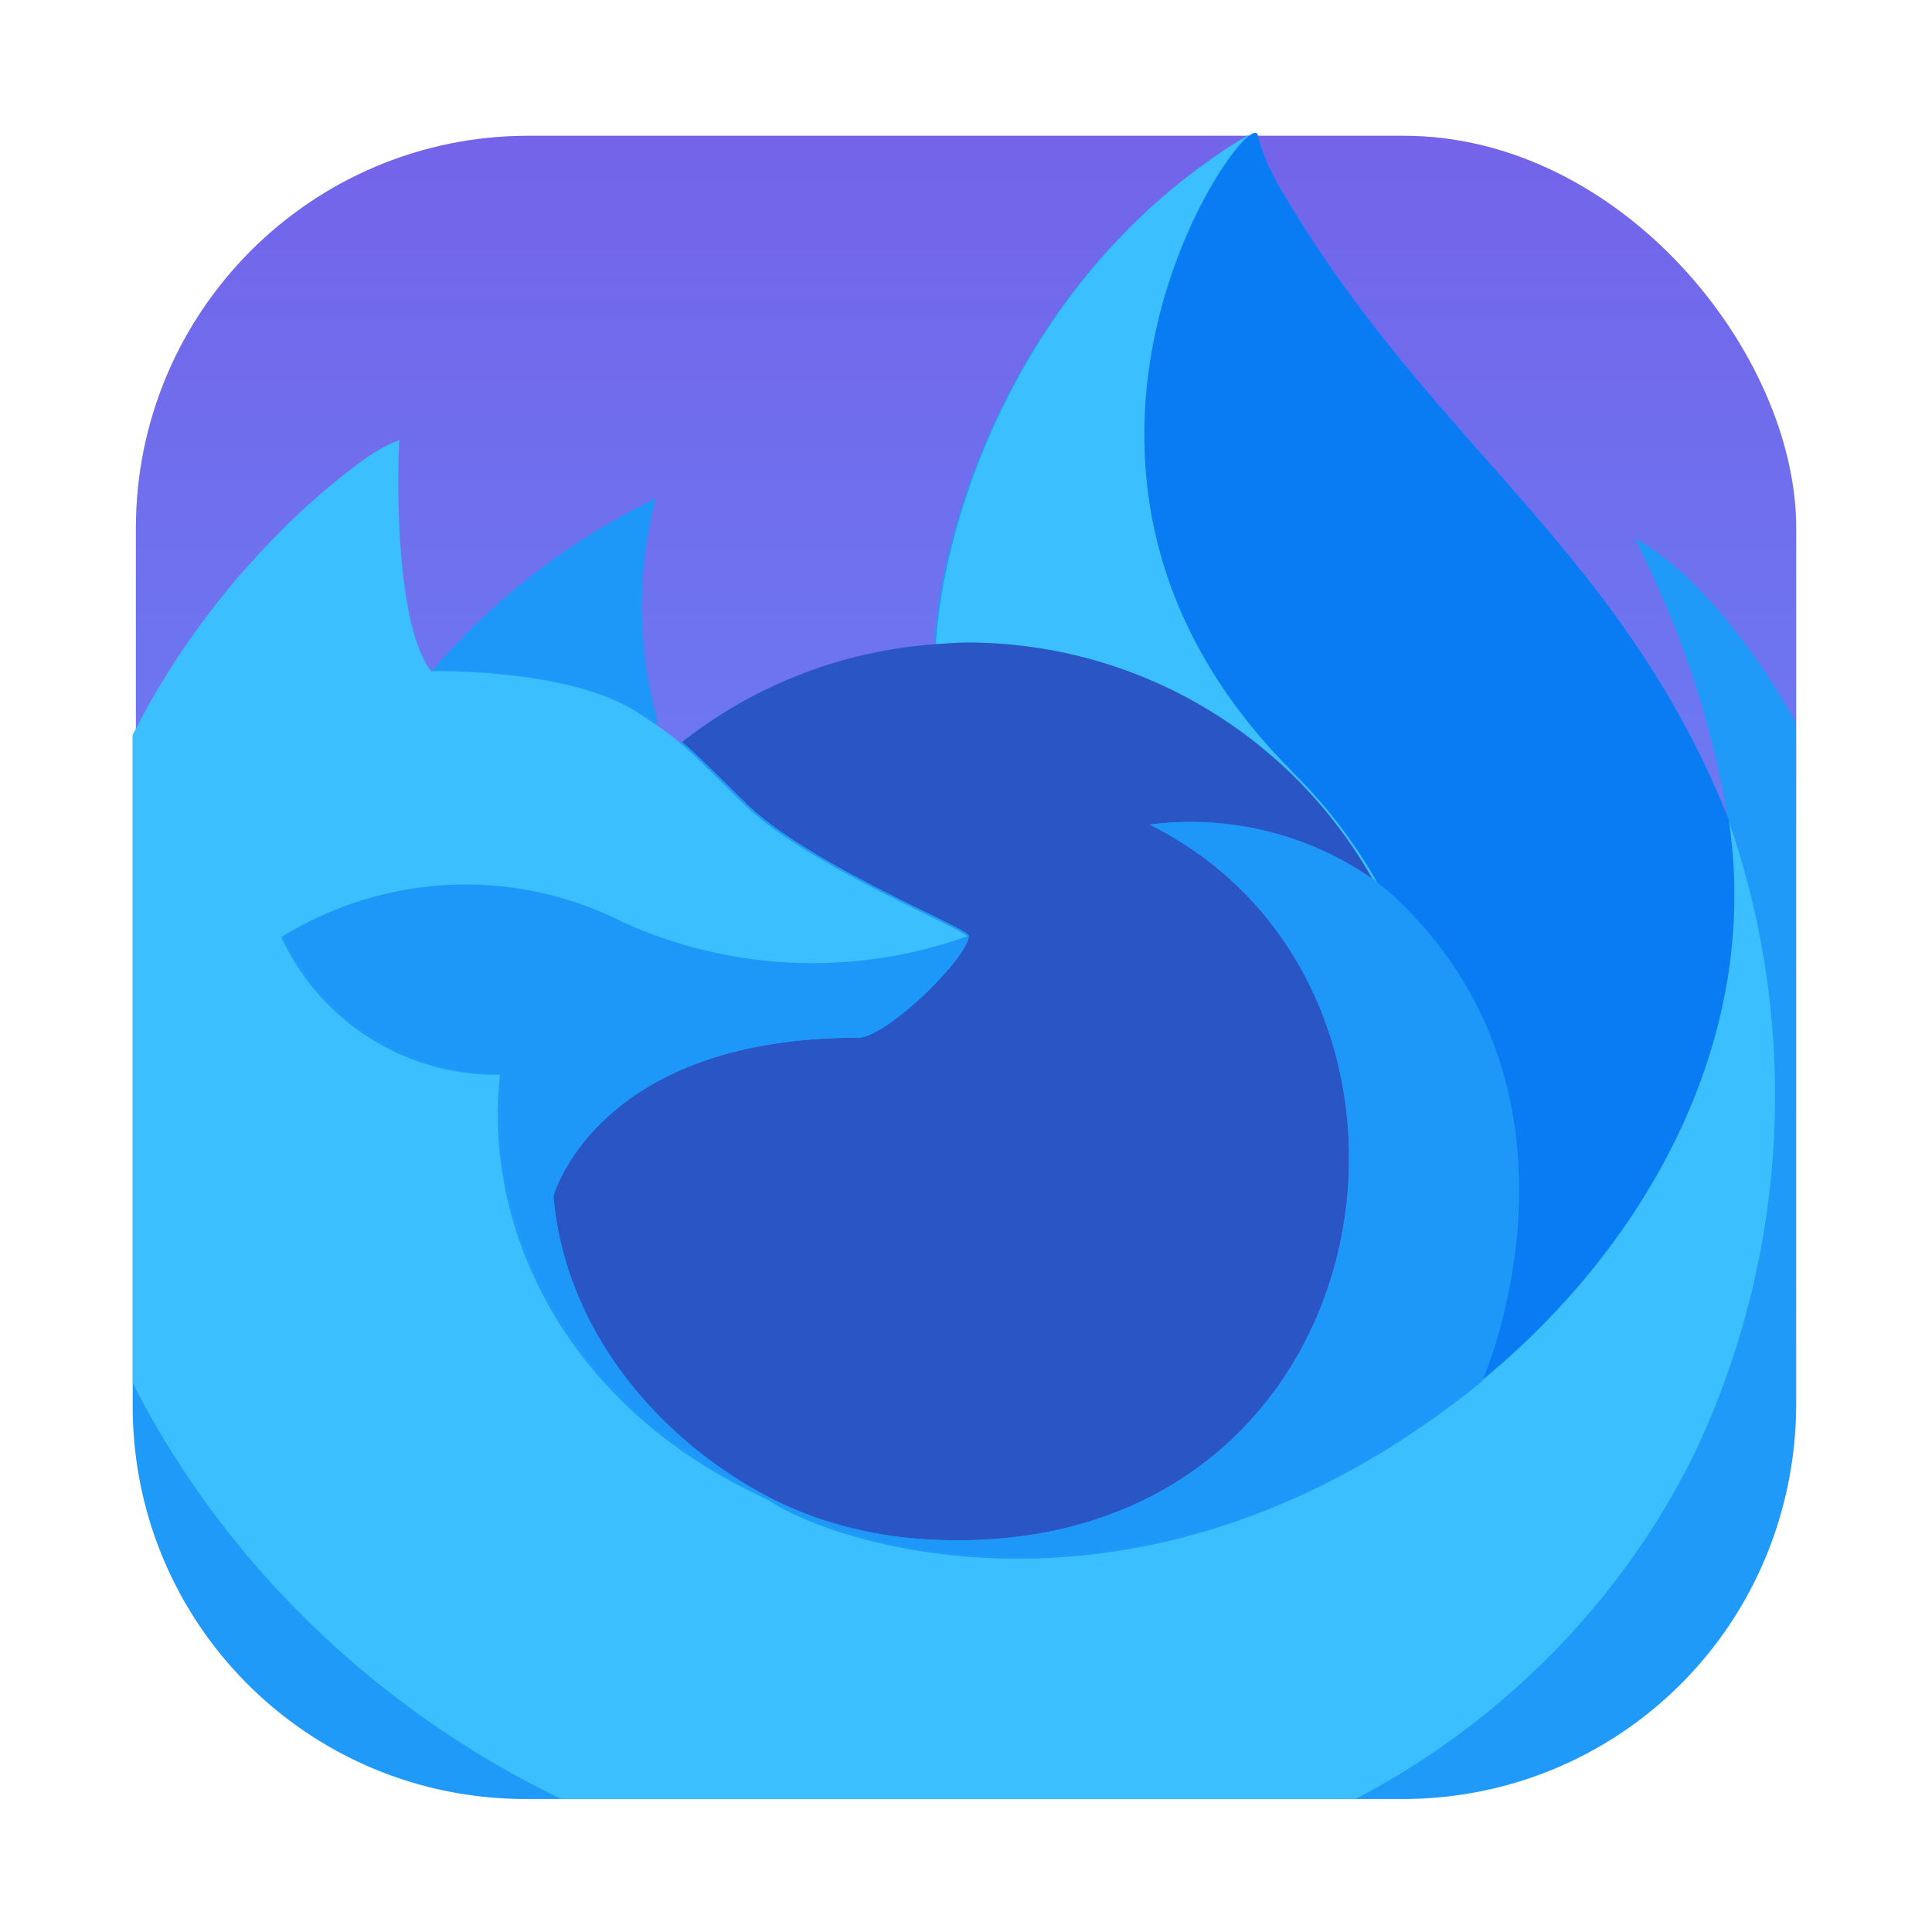 <?xml version="1.0" encoding="UTF-8" standalone="no"?>
<svg
   xmlns:dc="http://purl.org/dc/elements/1.1/"
   xmlns:cc="http://creativecommons.org/ns#"
   xmlns:rdf="http://www.w3.org/1999/02/22-rdf-syntax-ns#"
   xmlns:svg="http://www.w3.org/2000/svg"
   xmlns="http://www.w3.org/2000/svg"
   xmlns:xlink="http://www.w3.org/1999/xlink"
   xmlns:sodipodi="http://sodipodi.sourceforge.net/DTD/sodipodi-0.dtd"
   xmlns:inkscape="http://www.inkscape.org/namespaces/inkscape"
   inkscape:version="1.0 (4035a4fb49, 2020-05-01)"
   sodipodi:docname="firefox-trunk.svg"
   id="svg26"
   viewBox="0 0 16.933 16.933"
   version="1.1"
   height="64"
   width="64">
  <defs
     id="defs30">
    <linearGradient
       gradientUnits="userSpaceOnUse"
       gradientTransform="matrix(0.034,0,0,0.034,-22.818,1.135)"
       y2="414.21"
       y1="74.772"
       x2="102.64"
       x1="442.08"
       id="l">
      <stop
         id="stop4"
         offset=".167"
         stop-opacity=".8"
         stop-color="#54ffbd" />
      <stop
         id="stop6"
         offset=".236"
         stop-opacity=".639"
         stop-color="#43f8ca" />
      <stop
         id="stop8"
         offset=".361"
         stop-opacity=".368"
         stop-color="#27ede1" />
      <stop
         id="stop10"
         offset=".466"
         stop-opacity=".169"
         stop-color="#12e4f1" />
      <stop
         id="stop12"
         offset=".545"
         stop-opacity=".046"
         stop-color="#05dffb" />
      <stop
         id="stop14"
         offset=".589"
         stop-opacity="0"
         stop-color="#0df" />
    </linearGradient>
    <radialGradient
       gradientUnits="userSpaceOnUse"
       gradientTransform="matrix(0.208,0,0,0.208,1914.31,2047.935)"
       r="80.686"
       cy="-9803.9"
       cx="-9238.9"
       id="k">
      <stop
         id="stop17"
         offset=".094"
         stop-color="#54ffbd" />
      <stop
         id="stop19"
         offset=".242"
         stop-color="#41f7cc" />
      <stop
         id="stop21"
         offset=".543"
         stop-color="#0fe3f3" />
      <stop
         id="stop23"
         offset=".626"
         stop-color="#0df" />
    </radialGradient>
    <radialGradient
       gradientUnits="userSpaceOnUse"
       gradientTransform="matrix(0.208,0,0,0.208,1914.31,2047.935)"
       r="73.72"
       cy="-9808.2"
       cx="-9258.4"
       id="j">
      <stop
         id="stop26"
         offset=".137"
         stop-color="#3fe1b0" />
      <stop
         id="stop28"
         offset=".435"
         stop-color="#0df" />
      <stop
         id="stop30"
         offset=".484"
         stop-color="#1ec1ff" />
      <stop
         id="stop32"
         offset=".622"
         stop-color="#7077ff" />
      <stop
         id="stop34"
         offset=".685"
         stop-color="#9059ff" />
    </radialGradient>
    <radialGradient
       gradientUnits="userSpaceOnUse"
       gradientTransform="matrix(0.022,0.207,-0.136,0.014,-1146.595,2058.097)"
       r="86.499"
       cy="-9822.9"
       cx="-9247.2"
       id="i">
      <stop
         id="stop37"
         offset="0"
         stop-color="#54ffbd" />
      <stop
         id="stop39"
         offset=".095"
         stop-color="#4cf3b8" />
      <stop
         id="stop41"
         offset=".197"
         stop-color="#3fe1b0" />
      <stop
         id="stop43"
         offset=".257"
         stop-color="#33d8bd" />
      <stop
         id="stop45"
         offset=".369"
         stop-color="#12c0e1" />
      <stop
         id="stop47"
         offset=".423"
         stop-color="#00b3f4" />
      <stop
         id="stop49"
         offset=".737"
         stop-color="#0060df" />
    </radialGradient>
    <radialGradient
       gradientUnits="userSpaceOnUse"
       gradientTransform="matrix(0.208,0,0,0.208,1914.31,2047.935)"
       r="118.08"
       cy="-9836"
       cx="-9236"
       id="h">
      <stop
         id="stop52"
         offset=".126"
         stop-color="#3fe1b0" />
      <stop
         id="stop54"
         offset=".429"
         stop-color="#0df" />
      <stop
         id="stop56"
         offset=".479"
         stop-color="#1ec1ff" />
      <stop
         id="stop58"
         offset=".624"
         stop-color="#7077ff" />
      <stop
         id="stop60"
         offset=".69"
         stop-color="#9059ff" />
      <stop
         id="stop62"
         offset=".904"
         stop-color="#b833e1" />
    </radialGradient>
    <radialGradient
       gradientUnits="userSpaceOnUse"
       gradientTransform="matrix(0.208,0,0,0.208,1914.31,2047.935)"
       r="27.676"
       cy="-9818.4"
       cx="-9257.7"
       id="g">
      <stop
         id="stop65"
         offset="0"
         stop-color="#0df" />
      <stop
         id="stop67"
         offset=".235"
         stop-color="#00d6fd" />
      <stop
         id="stop69"
         offset=".572"
         stop-color="#00c3f8" />
      <stop
         id="stop71"
         offset=".792"
         stop-color="#00b3f4" />
    </radialGradient>
    <radialGradient
       gradientUnits="userSpaceOnUse"
       gradientTransform="matrix(0.203,-0.049,0.057,0.237,2422.243,1876.973)"
       r="20.397"
       cy="-9791.5"
       cx="-9255.6"
       id="f">
      <stop
         id="stop74"
         offset=".206"
         stop-opacity="0"
         stop-color="#45278d" />
      <stop
         id="stop76"
         offset=".251"
         stop-opacity=".055"
         stop-color="#44268a" />
      <stop
         id="stop78"
         offset=".725"
         stop-opacity=".591"
         stop-color="#371f6f" />
      <stop
         id="stop80"
         offset=".956"
         stop-opacity=".8"
         stop-color="#321c64" />
    </radialGradient>
    <radialGradient
       gradientUnits="userSpaceOnUse"
       gradientTransform="matrix(0.208,0,0,0.208,1914.31,2047.935)"
       r="38.471"
       cy="-9761"
       cx="-9265.6"
       id="e">
      <stop
         id="stop83"
         offset=".287"
         stop-color="#0060df" />
      <stop
         id="stop85"
         offset=".417"
         stop-color="#2357e1" />
      <stop
         id="stop87"
         offset=".604"
         stop-color="#4f4ce3" />
      <stop
         id="stop89"
         offset=".748"
         stop-color="#6b45e4" />
      <stop
         id="stop91"
         offset=".833"
         stop-color="#7542e5" />
    </radialGradient>
    <radialGradient
       gradientUnits="userSpaceOnUse"
       gradientTransform="matrix(0.208,0,0,0.208,1914.31,2047.935)"
       r="58.534"
       cy="-9833.5"
       cx="-9247"
       id="d">
      <stop
         id="stop94"
         offset=".132"
         stop-color="#3fe1b0" />
      <stop
         id="stop96"
         offset=".289"
         stop-color="#28d0c8" />
      <stop
         id="stop98"
         offset=".526"
         stop-color="#00b3f4" />
    </radialGradient>
    <radialGradient
       gradientUnits="userSpaceOnUse"
       gradientTransform="matrix(0.208,0,0,0.208,1914.31,2047.935)"
       r="80.797"
       cy="-9782.1"
       cx="-9256.7"
       id="c">
      <stop
         id="stop101"
         offset=".3"
         stop-color="#45278d" />
      <stop
         id="stop103"
         offset=".341"
         stop-opacity=".787"
         stop-color="#562896" />
      <stop
         id="stop105"
         offset=".43"
         stop-opacity=".364"
         stop-color="#782aa9" />
      <stop
         id="stop107"
         offset=".495"
         stop-opacity=".1"
         stop-color="#8d2bb5" />
      <stop
         id="stop109"
         offset=".53"
         stop-opacity="0"
         stop-color="#952bb9" />
    </radialGradient>
    <radialGradient
       gradientUnits="userSpaceOnUse"
       gradientTransform="matrix(0.208,0,0,0.208,1914.31,2047.935)"
       r="80.797"
       cy="-9815.1"
       cx="-9227.2"
       id="b">
      <stop
         id="stop112"
         offset=".108"
         stop-color="#3fe1b0" />
      <stop
         id="stop114"
         offset=".122"
         stop-color="#3bdcb3" />
      <stop
         id="stop116"
         offset=".254"
         stop-color="#1bb3d3" />
      <stop
         id="stop118"
         offset=".358"
         stop-color="#0799e6" />
      <stop
         id="stop120"
         offset=".42"
         stop-color="#0090ed" />
      <stop
         id="stop122"
         offset=".487"
         stop-color="#2482f1" />
      <stop
         id="stop124"
         offset=".64"
         stop-color="#7165fb" />
      <stop
         id="stop126"
         offset=".71"
         stop-color="#9059ff" />
      <stop
         id="stop128"
         offset=".795"
         stop-color="#7d49ed" />
      <stop
         id="stop130"
         offset=".86"
         stop-color="#7542e5" />
    </radialGradient>
    <linearGradient
       gradientUnits="userSpaceOnUse"
       gradientTransform="matrix(0.034,0,0,0.034,-22.818,1.135)"
       y2="389.28"
       y1="127.35"
       x2="55.983"
       x1="471.8"
       id="a">
      <stop
         id="stop133"
         offset="0"
         stop-color="#3fe1b0" />
      <stop
         id="stop135"
         offset=".406"
         stop-color="#00b3f4" />
      <stop
         id="stop137"
         offset=".421"
         stop-color="#03b0f4" />
      <stop
         id="stop139"
         offset=".818"
         stop-color="#5561e9" />
      <stop
         id="stop141"
         offset="1"
         stop-color="#7542e5" />
    </linearGradient>
    <linearGradient
       id="t"
       x1="432.94"
       x2="413.16"
       y1="79.211"
       y2="557.18"
       gradientTransform="matrix(.223 0 0 .313 -32.79 -57.867)"
       gradientUnits="userSpaceOnUse">
      <stop
         stop-color="#BFF3FF"
         stop-opacity=".8"
         offset="0"
         id="stop4-6" />
      <stop
         stop-color="#0DF"
         stop-opacity="0"
         offset="1"
         id="stop6-7" />
    </linearGradient>
    <linearGradient
       id="s"
       x1="168.62"
       x2="168.62"
       y1="28.256"
       y2="355.7"
       gradientTransform="matrix(.21 0 0 .333 -32.79 -57.867)"
       gradientUnits="userSpaceOnUse">
      <stop
         stop-color="#BFF3FF"
         offset="0"
         id="stop9" />
      <stop
         stop-color="#0DF"
         stop-opacity="0"
         offset="1"
         id="stop11" />
    </linearGradient>
    <linearGradient
       id="r"
       x1="124.61"
       x2="114.52"
       y1="182.33"
       y2="460.85"
       gradientTransform="matrix(.212 0 0 .331 -32.79 -57.867)"
       gradientUnits="userSpaceOnUse">
      <stop
         stop-color="#0DF"
         stop-opacity=".4"
         offset="0"
         id="stop14-5" />
      <stop
         stop-color="#0DF"
         stop-opacity="0"
         offset="1"
         id="stop16" />
    </linearGradient>
    <linearGradient
       id="q"
       x1="189.17"
       x2="135.66"
       y1="80.425"
       y2="167.3"
       gradientTransform="matrix(.259 0 0 .27 -32.79 -57.867)"
       gradientUnits="userSpaceOnUse">
      <stop
         stop-color="#BFF3FF"
         stop-opacity=".8"
         offset="0"
         id="stop19-3" />
      <stop
         stop-color="#80EBFF"
         stop-opacity=".2"
         offset="1"
         id="stop21-5" />
    </linearGradient>
    <linearGradient
       id="p"
       x1="154.6"
       x2="167.84"
       y1="205.39"
       y2="412.29"
       gradientTransform="matrix(.281 0 0 .249 -32.79 -57.867)"
       gradientUnits="userSpaceOnUse">
      <stop
         stop-color="#BFF3FF"
         stop-opacity=".8"
         offset="0"
         id="stop24" />
      <stop
         stop-color="#80EBFF"
         stop-opacity=".2"
         offset="1"
         id="stop26-6" />
    </linearGradient>
    <linearGradient
       id="o"
       x1="370.8"
       x2="360.77"
       y1="156.69"
       y2="397.39"
       gradientTransform="matrix(.236 0 0 .297 -32.79 -57.867)"
       gradientUnits="userSpaceOnUse">
      <stop
         stop-color="#BFF3FF"
         offset="0"
         id="stop29" />
      <stop
         stop-color="#0DF"
         stop-opacity="0"
         offset="1"
         id="stop31" />
    </linearGradient>
    <linearGradient
       id="n"
       x1="357.81"
       x2="352.8"
       y1="-3.955"
       y2="143.3"
       gradientTransform="matrix(.216 0 0 .324 -32.79 -57.867)"
       gradientUnits="userSpaceOnUse">
      <stop
         stop-color="#BFF3FF"
         offset="0"
         id="stop34-2" />
      <stop
         stop-color="#AAF2FF"
         stop-opacity=".5"
         offset="1"
         id="stop36" />
    </linearGradient>
    <linearGradient
       id="a-9"
       x1="601.39"
       x2="593.69"
       y1="-5.117"
       y2="356.45"
       gradientTransform="matrix(.17 0 0 .411 -32.79 -57.867)"
       gradientUnits="userSpaceOnUse">
      <stop
         stop-color="#BFF3FF"
         offset="0"
         id="stop39-1" />
      <stop
         stop-color="#0DF"
         stop-opacity="0"
         offset="1"
         id="stop41-2" />
    </linearGradient>
    <linearGradient
       id="m"
       x1="207.43"
       x2="163.5"
       y1="205.17"
       y2="375.54"
       gradientTransform="matrix(.273 0 0 .257 -32.79 -57.867)"
       gradientUnits="userSpaceOnUse">
      <stop
         stop-color="#BFF3FF"
         stop-opacity=".9"
         offset="0"
         id="stop44" />
      <stop
         stop-color="#80EBFF"
         stop-opacity=".5"
         offset="1"
         id="stop46" />
    </linearGradient>
    <linearGradient
       id="l-7"
       x1="435.82"
       x2="113.6"
       y1="73.239"
       y2="410.1"
       gradientTransform="matrix(.26 0 0 .269 -32.79 -57.867)"
       gradientUnits="userSpaceOnUse">
      <stop
         stop-color="#80EBFF"
         stop-opacity=".5"
         offset=".24"
         id="stop49-0" />
      <stop
         stop-color="#0DF"
         stop-opacity="0"
         offset=".7"
         id="stop51" />
    </linearGradient>
    <radialGradient
       id="k-9"
       cx="232.09"
       cy="98.109"
       r="445.12"
       gradientTransform="matrix(.267 0 0 .262 -32.79 -57.867)"
       gradientUnits="userSpaceOnUse">
      <stop
         stop-color="#AAF2FF"
         offset=".18"
         id="stop54-3" />
      <stop
         stop-color="#0DF"
         offset=".43"
         id="stop56-6" />
      <stop
         stop-color="#0060DF"
         offset=".69"
         id="stop58-0" />
    </radialGradient>
    <radialGradient
       id="j-6"
       cx="335.7"
       cy="131.62"
       r="529"
       gradientTransform="matrix(.28 0 0 .25 -32.79 -57.867)"
       gradientUnits="userSpaceOnUse">
      <stop
         stop-color="#80EBFF"
         offset=".29"
         id="stop61" />
      <stop
         stop-color="#00B3F4"
         offset="1"
         id="stop63" />
    </radialGradient>
    <radialGradient
       id="i-2"
       cx="239.29"
       cy="34.491"
       r="175.98"
       gradientTransform="matrix(.264 0 0 .265 -32.79 -57.867)"
       gradientUnits="userSpaceOnUse">
      <stop
         stop-color="#0DF"
         offset="0"
         id="stop66" />
      <stop
         stop-color="#0090ED"
         offset=".82"
         id="stop68" />
    </radialGradient>
    <linearGradient
       id="h-6"
       x1="380.24"
       x2="417.81"
       y1=".049"
       y2="186.35"
       gradientTransform="matrix(.203 0 0 .345 -32.79 -57.867)"
       gradientUnits="userSpaceOnUse">
      <stop
         stop-color="#AAF2FF"
         offset="0"
         id="stop71-1" />
      <stop
         stop-color="#0DF"
         offset=".29"
         id="stop73" />
      <stop
         stop-color="#0090ED"
         offset=".74"
         id="stop75" />
      <stop
         stop-color="#0250BB"
         offset="1"
         id="stop77" />
    </linearGradient>
    <linearGradient
       id="g-8"
       x1="533.39"
       x2="575.89"
       y1="-22.365"
       y2="255.05"
       gradientTransform="matrix(.182 0 0 .384 -32.79 -57.867)"
       gradientUnits="userSpaceOnUse">
      <stop
         stop-color="#AAF2FF"
         offset="0"
         id="stop80-7" />
      <stop
         stop-color="#0DF"
         offset=".29"
         id="stop82" />
      <stop
         stop-color="#0090ED"
         offset=".61"
         id="stop84" />
      <stop
         stop-color="#0250BB"
         offset=".89"
         id="stop86" />
    </linearGradient>
    <radialGradient
       id="f-9"
       cx="386.78"
       cy="-118.89"
       r="866.61"
       gradientTransform="matrix(.289 0 0 .242 -32.79 -57.867)"
       gradientUnits="userSpaceOnUse">
      <stop
         stop-color="#80EBFF"
         offset="0"
         id="stop89-2" />
      <stop
         stop-color="#00B3F4"
         offset=".47"
         id="stop91-0" />
      <stop
         stop-color="#0060DF"
         offset=".84"
         id="stop93" />
      <stop
         stop-color="#592ACB"
         offset="1"
         id="stop95" />
    </radialGradient>
    <radialGradient
       id="e-2"
       cx="220.93"
       cy="290.35"
       r="554.46"
       fx="222.1"
       gradientTransform="matrix(.294 0 0 .238 -32.79 -57.867)"
       gradientUnits="userSpaceOnUse">
      <stop
         stop-color="#321C64"
         stop-opacity=".8"
         offset=".3"
         id="stop98-3" />
      <stop
         stop-color="#212F83"
         stop-opacity=".5"
         offset=".37"
         id="stop100" />
      <stop
         stop-color="#0A47AC"
         stop-opacity=".14"
         offset=".48"
         id="stop102" />
      <stop
         stop-color="#0250BB"
         stop-opacity="0"
         offset=".53"
         id="stop104" />
    </radialGradient>
    <radialGradient
       id="d-7"
       cx="386.71"
       cy="60.773"
       r="554.46"
       gradientTransform="matrix(.294 0 0 .238 -32.79 -57.867)"
       gradientUnits="userSpaceOnUse">
      <stop
         stop-color="#80EBFF"
         offset="0"
         id="stop107-5" />
      <stop
         stop-color="#0DF"
         offset=".26"
         id="stop109-9" />
      <stop
         stop-color="#0090ED"
         offset=".53"
         id="stop111" />
      <stop
         stop-color="#0060DF"
         offset=".86"
         id="stop113" />
    </radialGradient>
    <radialGradient
       id="c-2"
       cx="255.21"
       cy="256.72"
       r="119.54"
       fx="254.66"
       gradientTransform="matrix(.265 0 0 .265 -32.79 -57.867)"
       gradientUnits="userSpaceOnUse">
      <stop
         stop-color="#7542E5"
         stop-opacity="0"
         offset=".91"
         id="stop116-2" />
      <stop
         stop-color="#0DF"
         stop-opacity=".4"
         offset="1"
         id="stop118-8" />
    </radialGradient>
    <radialGradient
       id="b-9"
       cx="268.72"
       cy="191.79"
       r="140.64"
       gradientTransform="matrix(.265 0 0 .265 -32.79 -57.867)"
       gradientUnits="userSpaceOnUse">
      <stop
         stop-color="#0DF"
         stop-opacity=".4"
         offset=".1"
         id="stop121" />
      <stop
         stop-color="#7542E5"
         stop-opacity=".25"
         offset=".9"
         id="stop123" />
    </radialGradient>
    <filter
       color-interpolation-filters="sRGB"
       height="1.054"
       width="1.054"
       y="-.027"
       x="-.027"
       id="filter861">
      <feGaussianBlur
         id="feGaussianBlur1246"
         stdDeviation="0.164" />
    </filter>
    <style
       id="style1249"
       type="text/css" />
    <style
       id="style1251"
       type="text/css" />
    <style
       id="style1253"
       type="text/css" />
    <style
       id="style1255"
       type="text/css" />
    <style
       id="style1257"
       type="text/css" />
    <style
       id="style1259"
       type="text/css" />
    <style
       id="style1261"
       type="text/css" />
    <linearGradient
       gradientUnits="userSpaceOnUse"
       gradientTransform="translate(-22.621,-0.132)"
       y2="15.843"
       y1="1.29"
       x2="30.901"
       x1="30.901"
       id="linearGradient1353">
      <stop
         id="stop1263"
         offset="0"
         stop-color="#7364e9" />
      <stop
         id="stop1265"
         offset="1"
         stop-color="#6496ff" />
    </linearGradient>
    <linearGradient
       gradientUnits="userSpaceOnUse"
       gradientTransform="matrix(0.801,0,0,0.801,-0.042,3.643)"
       y2="74.468"
       y1="12.393"
       x2="6.447"
       x1="70.786"
       id="linearGradient1116">
      <stop
         id="stop1268"
         offset=".048"
         stop-color="#fff44f" />
      <stop
         id="stop1270"
         offset=".111"
         stop-color="#ffe847" />
      <stop
         id="stop1272"
         offset=".225"
         stop-color="#ffc830" />
      <stop
         id="stop1274"
         offset=".368"
         stop-color="#ff980e" />
      <stop
         id="stop1276"
         offset=".401"
         stop-color="#ff8b16" />
      <stop
         id="stop1278"
         offset=".462"
         stop-color="#ff672a" />
      <stop
         id="stop1280"
         offset=".534"
         stop-color="#ff3647" />
      <stop
         id="stop1282"
         offset=".705"
         stop-color="#e31587" />
    </linearGradient>
    <radialGradient
       gradientUnits="userSpaceOnUse"
       gradientTransform="matrix(0.801,0,0,0.801,6386.9,6830.5)"
       r="80.797"
       cy="-8515.1"
       cx="-7907.2"
       id="radialGradient1118">
      <stop
         id="stop1285"
         offset=".129"
         stop-color="#ffbd4f" />
      <stop
         id="stop1287"
         offset=".186"
         stop-color="#ffac31" />
      <stop
         id="stop1289"
         offset=".247"
         stop-color="#ff9d17" />
      <stop
         id="stop1291"
         offset=".283"
         stop-color="#ff980e" />
      <stop
         id="stop1293"
         offset=".403"
         stop-color="#ff563b" />
      <stop
         id="stop1295"
         offset=".467"
         stop-color="#ff3750" />
      <stop
         id="stop1297"
         offset=".71"
         stop-color="#f5156c" />
      <stop
         id="stop1299"
         offset=".782"
         stop-color="#eb0878" />
      <stop
         id="stop1301"
         offset=".86"
         stop-color="#e50080" />
    </radialGradient>
    <radialGradient
       gradientUnits="userSpaceOnUse"
       gradientTransform="matrix(0.801,0,0,0.801,6386.9,6830.5)"
       r="80.797"
       cy="-8482.1"
       cx="-7936.7"
       id="radialGradient1120">
      <stop
         id="stop1304"
         offset=".3"
         stop-color="#960e18" />
      <stop
         id="stop1306"
         offset=".351"
         stop-opacity=".74"
         stop-color="#b11927" />
      <stop
         id="stop1308"
         offset=".435"
         stop-opacity=".343"
         stop-color="#db293d" />
      <stop
         id="stop1310"
         offset=".497"
         stop-opacity=".094"
         stop-color="#f5334b" />
      <stop
         id="stop1312"
         offset=".53"
         stop-opacity="0"
         stop-color="#ff3750" />
    </radialGradient>
    <radialGradient
       gradientUnits="userSpaceOnUse"
       gradientTransform="matrix(0.212,0,0,0.212,1689.8,1807.2)"
       r="58.534"
       cy="-8533.5"
       cx="-7927"
       id="radialGradient1122">
      <stop
         id="stop1315"
         offset=".132"
         stop-color="#fff44f" />
      <stop
         id="stop1317"
         offset=".252"
         stop-color="#ffdc3e" />
      <stop
         id="stop1319"
         offset=".506"
         stop-color="#ff9d12" />
      <stop
         id="stop1321"
         offset=".526"
         stop-color="#ff980e" />
    </radialGradient>
    <radialGradient
       gradientUnits="userSpaceOnUse"
       gradientTransform="matrix(0.212,0,0,0.212,1689.8,1807.2)"
       r="27.676"
       cy="-8518.4"
       cx="-7937.7"
       id="radialGradient1124">
      <stop
         id="stop1324"
         offset="0"
         stop-color="#ffe226" />
      <stop
         id="stop1326"
         offset=".121"
         stop-color="#ffdb27" />
      <stop
         id="stop1328"
         offset=".295"
         stop-color="#ffc82a" />
      <stop
         id="stop1330"
         offset=".502"
         stop-color="#ffa930" />
      <stop
         id="stop1332"
         offset=".732"
         stop-color="#ff7e37" />
      <stop
         id="stop1334"
         offset=".792"
         stop-color="#ff7139" />
    </radialGradient>
    <radialGradient
       gradientUnits="userSpaceOnUse"
       gradientTransform="matrix(0.801,0,0,0.801,6386.9,6830.5)"
       r="118.08"
       cy="-8536"
       cx="-7916"
       id="radialGradient1126">
      <stop
         id="stop1337"
         offset=".113"
         stop-color="#fff44f" />
      <stop
         id="stop1339"
         offset=".456"
         stop-color="#ff980e" />
      <stop
         id="stop1341"
         offset=".622"
         stop-color="#ff5634" />
      <stop
         id="stop1343"
         offset=".716"
         stop-color="#ff3647" />
      <stop
         id="stop1345"
         offset=".904"
         stop-color="#e31587" />
    </radialGradient>
    <radialGradient
       gradientUnits="userSpaceOnUse"
       gradientTransform="matrix(0.022,0.211,-0.138,0.015,-992.52,1795.8)"
       r="86.499"
       cy="-8522.9"
       cx="-7927.2"
       id="radialGradient1128">
      <stop
         id="stop1348"
         offset="0"
         stop-color="#fff44f" />
      <stop
         id="stop1350"
         offset=".06"
         stop-color="#ffe847" />
      <stop
         id="stop1352"
         offset=".168"
         stop-color="#ffc830" />
      <stop
         id="stop1354"
         offset=".304"
         stop-color="#ff980e" />
      <stop
         id="stop1356"
         offset=".356"
         stop-color="#ff8b16" />
      <stop
         id="stop1358"
         offset=".455"
         stop-color="#ff672a" />
      <stop
         id="stop1360"
         offset=".57"
         stop-color="#ff3647" />
      <stop
         id="stop1362"
         offset=".737"
         stop-color="#e31587" />
    </radialGradient>
    <radialGradient
       gradientUnits="userSpaceOnUse"
       gradientTransform="matrix(0.212,0,0,0.212,1689.8,1807.2)"
       r="73.72"
       cy="-8508.2"
       cx="-7938.4"
       id="radialGradient1130">
      <stop
         id="stop1365"
         offset=".137"
         stop-color="#fff44f" />
      <stop
         id="stop1367"
         offset=".48"
         stop-color="#ff980e" />
      <stop
         id="stop1369"
         offset=".592"
         stop-color="#ff5634" />
      <stop
         id="stop1371"
         offset=".655"
         stop-color="#ff3647" />
      <stop
         id="stop1373"
         offset=".904"
         stop-color="#e31587" />
    </radialGradient>
    <radialGradient
       gradientUnits="userSpaceOnUse"
       gradientTransform="matrix(0.212,0,0,0.212,1689.8,1807.2)"
       r="80.686"
       cy="-8503.9"
       cx="-7918.9"
       id="radialGradient1132">
      <stop
         id="stop1376"
         offset=".094"
         stop-color="#fff44f" />
      <stop
         id="stop1378"
         offset=".231"
         stop-color="#ffe141" />
      <stop
         id="stop1380"
         offset=".509"
         stop-color="#ffaf1e" />
      <stop
         id="stop1382"
         offset=".626"
         stop-color="#ff980e" />
    </radialGradient>
    <linearGradient
       gradientUnits="userSpaceOnUse"
       gradientTransform="matrix(1.033,0,0,1.033,-0.323,0.472)"
       y2="4.09"
       y1="13.003"
       x2="12.104"
       x1="6.842"
       id="linearGradient1134">
      <stop
         id="stop1385"
         offset="0"
         stop-color="#0014f0" />
      <stop
         id="stop1387"
         offset=".553"
         stop-color="#a032ff" />
      <stop
         id="stop1389"
         offset="1"
         stop-color="#b432ff" />
    </linearGradient>
    <linearGradient
       gradientUnits="userSpaceOnUse"
       gradientTransform="matrix(0.801,0,0,0.801,-0.042,3.643)"
       y2="66.806"
       y1="12.061"
       x2="15.267"
       x1="70.013"
       id="linearGradient1136">
      <stop
         id="stop1392"
         offset=".167"
         stop-opacity=".8"
         stop-color="#fff44f" />
      <stop
         id="stop1394"
         offset=".266"
         stop-opacity=".634"
         stop-color="#fff44f" />
      <stop
         id="stop1396"
         offset=".489"
         stop-opacity=".217"
         stop-color="#fff44f" />
      <stop
         id="stop1398"
         offset=".6"
         stop-opacity="0"
         stop-color="#fff44f" />
    </linearGradient>
    <linearGradient
       inkscape:collect="always"
       xlink:href="#linearGradient1353"
       id="linearGradient1584"
       gradientUnits="userSpaceOnUse"
       gradientTransform="translate(-41.001,-0.132)"
       x1="30.901"
       y1="1.29"
       x2="30.901"
       y2="15.843" />
  </defs>
  <sodipodi:namedview
     inkscape:current-layer="svg26"
     inkscape:window-maximized="1"
     inkscape:window-y="36"
     inkscape:window-x="0"
     inkscape:cy="38.584353"
     inkscape:cx="-22.892324"
     inkscape:zoom="5.9609375"
     showgrid="false"
     id="namedview28"
     inkscape:window-height="932"
     inkscape:window-width="1920"
     inkscape:pageshadow="2"
     inkscape:pageopacity="0"
     guidetolerance="10"
     gridtolerance="10"
     objecttolerance="10"
     borderopacity="1"
     bordercolor="#666666"
     pagecolor="#ffffff" />
  <circle
     id="circle4"
     stroke-width=".872"
     fill="#d5d3cf"
     enable-background="new"
     r="0"
     cy="5.757"
     cx="296.65" />
  <g
     transform="translate(18.38)"
     id="g1482">
    <rect
       x="-17.189"
       y="1.19"
       width="14.552"
       height="14.552"
       ry="3.44"
       filter="url(#filter861)"
       image-rendering="optimizeSpeed"
       opacity="0.3"
       stroke-opacity="0.953"
       stroke-width="0.083"
       id="rect1552" />
    <rect
       style="fill:url(#linearGradient1584)"
       x="-17.189"
       y="1.19"
       width="14.552"
       height="14.552"
       rx="3.44"
       ry="3.44"
       fill="url(#linearGradient1353)"
       stroke-linecap="round"
       stroke-width="0.529"
       id="rect1554" />
    <path
       id="path6"
       style="fill:#209af9;fill-opacity:1;stroke-width:0.788"
       d="m -28.125,4.5 c -7.535,4.514 -10.106,12.729 -10.344,16.855 a 15.274,15.274 0 0 0 -8.402,3.238 9.129,9.129 0 0 0 -0.789,-0.598 14.156,14.156 0 0 1 -0.086,-7.463 22.615,22.615 0 0 0 -7.35,5.682 h -0.014 c -1.21,-1.53 -1.126,-6.59 -1.057,-7.646 a 5.458,5.458 0 0 0 -1.02,0.543 22.237,22.237 0 0 0 -2.984,2.557 26.664,26.664 0 0 0 -2.854,3.424 25.788,25.788 0 0 0 -1.945,3.24 V 46.5 c 0,7.202 5.799,13 13.002,13 h 28.996 c 7.203,0 13.002,-5.798 13.002,-13 V 23.904 c -1.44,-2.663 -3.582,-5.2 -5.334,-6.105 a 31.723,31.723 0 0 1 3.092,9.27 l 0.006,0.051 C -15.657,18.512 -21.514,15.041 -26.295,7.484 -26.537,7.102 -26.778,6.719 -27.014,6.314 -27.148,6.084 -27.256,5.877 -27.35,5.686 A 5.557,5.557 0 0 1 -27.799,4.5 Z m 15.922,22.596 0.006,0.033 -0.006,-0.004 z m -32.168,22.334 c 0.143,0.068 0.277,0.142 0.424,0.207 l 0.02,0.016 c -0.148,-0.071 -0.295,-0.144 -0.443,-0.221 z"
       transform="scale(0.265)" />
    <path
       style="stroke-width:0.208"
       id="path8"
       fill="#3bbfff"
       d="m -6.353,7.699 c 0.018,0.012 0.034,0.025 0.05,0.037 A 4.398,4.398 0 0 0 -7.053,6.757 C -9.564,4.246 -7.712,1.312 -7.399,1.163 l 0.003,-0.005 C -9.425,2.346 -10.114,4.546 -10.177,5.646 c 0.094,-0.007 0.188,-0.014 0.284,-0.014 a 4.077,4.077 0 0 1 3.54,2.067 z" />
    <path
       style="stroke-width:0.208"
       id="path10"
       fill="#2a55c4"
       d="m -9.888,8.201 c -0.013,0.201 -0.723,0.894 -0.972,0.894 -2.297,0 -2.67,1.39 -2.67,1.39 0.102,1.17 0.917,2.134 1.903,2.644 0.045,0.023 0.091,0.044 0.136,0.065 q 0.119,0.053 0.237,0.097 a 3.593,3.593 0 0 0 1.051,0.203 c 4.027,0.189 4.807,-4.815 1.901,-6.267 A 2.789,2.789 0 0 1 -6.354,7.7 4.077,4.077 0 0 0 -9.894,5.632 c -0.096,0 -0.19,0.008 -0.284,0.014 a 4.041,4.041 0 0 0 -2.223,0.857 c 0.123,0.104 0.262,0.243 0.555,0.532 0.548,0.54 1.954,1.1 1.957,1.165 z" />
    <path
       style="stroke-width:0.208"
       id="path12"
       fill="#1d97f8"
       d="m -12.777,6.232 c 0.065,0.042 0.119,0.078 0.167,0.111 a 3.745,3.745 0 0 1 -0.023,-1.975 5.983,5.983 0 0 0 -1.945,1.503 c 0.039,-9.844e-4 1.211,-0.022 1.801,0.361 z" />
    <path
       id="path14"
       style="fill:#3bbfff;fill-opacity:1;stroke-width:0.788"
       d="m -56.152,14.553 a 5.458,5.458 0 0 0 -1.02,0.541 22.237,22.237 0 0 0 -2.984,2.557 26.664,26.664 0 0 0 -2.867,3.416 25.788,25.788 0 0 0 -1.945,3.24 v 21.439 c 3.041,5.975 8.095,10.826 14.178,13.754 h 26.258 c 5.499,-2.864 9.315,-7.351 11.383,-11.787 a 27.654,27.654 0 0 0 0.959,-20.58 c 1.065,7.059 -2.527,13.894 -8.141,18.52 l -0.018,0.041 c -10.957,8.924 -21.444,5.382 -23.566,3.938 -0.148,-0.071 -0.295,-0.144 -0.443,-0.221 -6.389,-3.054 -9.029,-8.873 -8.463,-13.865 a 7.841,7.841 0 0 1 -7.234,-4.551 11.517,11.517 0 0 1 11.227,-0.451 15.205,15.205 0 0 0 11.465,0.451 c -0.012,-0.248 -5.327,-2.364 -7.398,-4.404 -1.107,-1.091 -1.632,-1.617 -2.098,-2.012 a 9.129,9.129 0 0 0 -0.787,-0.596 c -0.181,-0.124 -0.386,-0.259 -0.631,-0.42 -2.227,-1.448 -6.656,-1.367 -6.803,-1.363 h -0.016 c -1.21,-1.533 -1.124,-6.59 -1.055,-7.646 z m 43.961,12.58 c -0.002,-0.012 -0.002,-0.025 -0.004,-0.037 l -0.006,-0.053 c -0.005,-0.007 0,0.009 0,0.031 v 0.029 a 27.654,27.654 0 0 1 0.01,0.029 z"
       transform="scale(0.265)" />
    <path
       style="stroke-width:0.208"
       id="path16"
       fill="#097cf4"
       d="m -7.054,6.764 a 4.398,4.398 0 0 1 0.75,0.98 c 0.044,0.034 0.086,0.067 0.121,0.099 1.832,1.688 0.872,4.075 0.8,4.245 1.488,-1.226 2.439,-3.039 2.153,-4.91 C -4.142,4.9 -5.691,3.981 -6.956,1.982 -7.02,1.881 -7.084,1.779 -7.147,1.673 -7.182,1.611 -7.211,1.556 -7.236,1.506 a 1.47,1.47 0 0 1 -0.12,-0.32 0.021,0.021 0 0 0 -0.018,-0.021 0.029,0.029 0 0 0 -0.015,0 c -0.001,0 -0.003,0.002 -0.004,0.002 -0.001,4.134e-4 -0.004,0.002 -0.006,0.003 -0.312,0.148 -2.165,3.082 0.346,5.593 z" />
    <path
       style="stroke-width:0.208"
       id="path18"
       fill="#1d97f8"
       d="m -6.184,7.837 c -0.035,-0.032 -0.077,-0.066 -0.121,-0.099 -0.016,-0.012 -0.033,-0.025 -0.05,-0.037 A 2.789,2.789 0 0 0 -8.303,7.228 c 2.906,1.453 2.126,6.456 -1.901,6.267 a 3.593,3.593 0 0 1 -1.051,-0.203 q -0.119,-0.044 -0.237,-0.097 c -0.046,-0.021 -0.091,-0.042 -0.136,-0.065 l 0.006,0.004 c 0.562,0.383 3.335,1.32 6.235,-1.042 l 0.005,-0.01 c 0.072,-0.169 1.032,-2.556 -0.8,-4.244 z" />
    <path
       style="stroke-width:0.208"
       id="path20"
       fill="#1d97f8"
       d="m -13.53,10.485 c 0,0 0.373,-1.39 2.67,-1.39 0.248,0 0.959,-0.693 0.972,-0.894 a 4.023,4.023 0 0 1 -3.033,-0.119 3.047,3.047 0 0 0 -2.97,0.119 2.075,2.075 0 0 0 1.914,1.204 c -0.15,1.321 0.549,2.861 2.239,3.669 0.038,0.018 0.073,0.038 0.112,0.055 -0.987,-0.51 -1.801,-1.474 -1.903,-2.644 z" />
  </g>
  <circle
     id="circle24"
     stroke-width=".872"
     fill="#d5d3cf"
     enable-background="new"
     r="0"
     cy="13.461"
     cx="-15.774" />
  <style
     id="style1405"
     type="text/css">.st0{opacity:0.15;fill:#45413C;}
	.st1{fill:#FFE500;}
	.st2{fill:#EBCB00;}
	.st3{fill:none;stroke:#45413C;stroke-linecap:round;stroke-linejoin:round;stroke-miterlimit:10;}
	.st4{fill:#FFAA54;}
	.st5{fill:#FF8A14;}
	.st6{fill:#FFB0CA;stroke:#45413C;stroke-linecap:round;stroke-linejoin:round;stroke-miterlimit:10;}
	.st7{fill:#FF87AF;stroke:#45413C;stroke-linecap:round;stroke-linejoin:round;stroke-miterlimit:10;}
	.st8{fill:#FFCC99;}
	.st9{fill:#FFFFFF;}
	.st10{fill:#F0F0F0;}
	.st11{fill:#BF8256;}
	.st12{fill:#915E3A;}
	.st13{fill:#DEA47A;}
	.st14{fill:#F0D5A8;}
	.st15{fill:#DEBB7E;}
	.st16{fill:#F7E5C6;}
	.st17{fill:#FF8A14;stroke:#45413C;stroke-linecap:round;stroke-linejoin:round;stroke-miterlimit:10;}
	.st18{fill:#FFF5E3;}
	.st19{fill:#FFF48C;}
	.st20{fill:#FFFACF;}
	.st21{fill:#FFFCE5;}
	.st22{fill:#FF87AF;}
	.st23{fill:#FFB0CA;}
	.st24{fill:#FFE500;stroke:#45413C;stroke-linecap:round;stroke-linejoin:round;stroke-miterlimit:10;}
	.st25{fill:#9CEB60;stroke:#45413C;stroke-linecap:round;stroke-linejoin:round;stroke-miterlimit:10;}
	.st26{fill:#FFFACF;stroke:#45413C;stroke-linecap:round;stroke-linejoin:round;stroke-miterlimit:10;}
	.st27{fill:#00F5BC;stroke:#45413C;stroke-linecap:round;stroke-linejoin:round;stroke-miterlimit:10;}
	.st28{fill:#BF8256;stroke:#45413C;stroke-linecap:round;stroke-linejoin:round;stroke-miterlimit:10;}
	.st29{fill:#FFE3CF;stroke:#45413C;stroke-linecap:round;stroke-linejoin:round;stroke-miterlimit:10;}
	.st30{fill:#FF6242;}
	.st31{fill:#FF866E;}
	.st32{fill:none;stroke:#E04122;stroke-linecap:round;stroke-linejoin:round;stroke-miterlimit:10;}
	.st33{fill:#FFFEF2;stroke:#45413C;stroke-linecap:round;stroke-linejoin:round;stroke-miterlimit:10;}
	.st34{fill:#FF6242;stroke:#45413C;stroke-linecap:round;stroke-linejoin:round;stroke-miterlimit:10;}
	.st35{fill:#FFA694;}
	.st36{fill:#FFFFFF;stroke:#45413C;stroke-linecap:round;stroke-linejoin:round;stroke-miterlimit:10;}
	.st37{fill:#FFFEF2;}
	.st38{fill:#FF6196;}
	.st39{fill:#B89558;}
	.st40{fill:none;stroke:#915E3A;stroke-linecap:round;stroke-linejoin:round;stroke-miterlimit:10;}
	.st41{fill:#DEBB7E;stroke:#45413C;stroke-linecap:round;stroke-linejoin:round;stroke-miterlimit:10;}
	.st42{fill:#6DD627;stroke:#45413C;stroke-linecap:round;stroke-linejoin:round;stroke-miterlimit:10;}
	.st43{fill:#E5F8FF;}
	.st44{fill:#E8F4FA;}
	.st45{fill:#E8F4FA;stroke:#45413C;stroke-linecap:round;stroke-linejoin:round;stroke-miterlimit:10;}
	.st46{fill:#FFCCDD;}
	.st47{fill:#E5F8FF;stroke:#45413C;stroke-linecap:round;stroke-linejoin:round;stroke-miterlimit:10;}
	.st48{fill:#00B8F0;stroke:#45413C;stroke-linecap:round;stroke-linejoin:round;stroke-miterlimit:10;}
	.st49{fill:#00B8F0;}
	.st50{fill:#4ACFFF;}
	.st51{fill:#E04122;}
	.st52{fill:#E04122;stroke:#45413C;stroke-linecap:round;stroke-linejoin:round;stroke-miterlimit:10;}
	.st53{fill:#87898C;}
	.st54{fill:#BDBEC0;}
	.st55{fill:#656769;}
	.st56{fill:#525252;}
	.st57{fill:#FFF48C;stroke:#45413C;stroke-linecap:round;stroke-linejoin:round;stroke-miterlimit:10;}
	.st58{fill:#6DD627;}
	.st59{fill:#EB6D00;}
	.st60{fill:#46B000;}
	.st61{fill:#80DDFF;}
	.st62{fill:#DAEDF7;}
	.st63{fill:#BF8DF2;stroke:#45413C;stroke-linecap:round;stroke-linejoin:round;stroke-miterlimit:10;}
	.st64{fill:#9F5AE5;stroke:#45413C;stroke-linecap:round;stroke-linejoin:round;stroke-miterlimit:10;}
	.st65{fill:#C8FFA1;}
	.st66{fill:#E4FFD1;}
	.st67{fill:#9CEB60;}
	.st68{fill:#E5FEFF;}
	.st69{fill:#B8ECFF;}
	.st70{fill:#E0E0E0;stroke:#45413C;stroke-linecap:round;stroke-linejoin:round;stroke-miterlimit:10;}
	.st71{fill:#E0E0E0;}
	.st72{fill:none;stroke:#4F4B45;stroke-linejoin:round;stroke-miterlimit:10;}
	.st73{fill:none;stroke:#4F4B45;stroke-linecap:round;stroke-linejoin:round;stroke-miterlimit:10;}
	.st74{fill:#E0366F;stroke:#45413C;stroke-linecap:round;stroke-linejoin:round;stroke-miterlimit:10;}
	.st75{fill:none;stroke:#45413C;stroke-miterlimit:10;}
	.st76{fill:#FF866E;stroke:#45413C;stroke-linecap:round;stroke-linejoin:round;stroke-miterlimit:10;}
	.st77{fill:#45413C;stroke:#45413C;stroke-linecap:round;stroke-linejoin:round;stroke-miterlimit:10;}
	.st78{fill:#9F5AE5;}
	.st79{fill:#803EC2;}
	.st80{fill:#803EC2;stroke:#45413C;stroke-linecap:round;stroke-linejoin:round;stroke-miterlimit:10;}
	.st81{fill:#BF8DF2;}
	.st82{fill:#FFAA54;stroke:#45413C;stroke-linecap:round;stroke-linejoin:round;stroke-miterlimit:10;}
	.st83{fill:none;stroke:#45413C;stroke-linejoin:round;stroke-miterlimit:10;}
	.st84{fill:#FFCCDD;stroke:#45413C;stroke-linecap:round;stroke-linejoin:round;stroke-miterlimit:10;}
	.st85{fill:#FF6196;stroke:#45413C;stroke-linecap:round;stroke-linejoin:round;stroke-miterlimit:10;}
	.st86{fill:#FFE5EE;}
	.st87{fill:#F7E5C6;stroke:#45413C;stroke-linecap:round;stroke-linejoin:round;stroke-miterlimit:10;}
	.st88{fill:#E5FFF9;}
	.st89{fill:none;stroke:#45413C;stroke-width:1.006;stroke-linecap:round;stroke-linejoin:round;stroke-miterlimit:10;}
	.st90{fill:#4AEFF7;}
	.st91{fill:#A6FBFF;}
	.st92{fill:#E5FEFF;stroke:#45413C;stroke-linecap:round;stroke-linejoin:round;stroke-miterlimit:10;}
	.st93{fill:#46B000;stroke:#45413C;stroke-linecap:round;stroke-linejoin:round;stroke-miterlimit:10;}
	.st94{fill:#FFFFFF;stroke:#45413C;stroke-linejoin:round;stroke-miterlimit:10;}
	.st95{fill:#FFFFFF;stroke:#45413C;stroke-miterlimit:10;}
	.st96{fill:#009FD9;}
	.st97{fill:#00DFEB;}
	.st98{fill:#C0DCEB;stroke:#45413C;stroke-linecap:round;stroke-linejoin:round;stroke-miterlimit:10;}
	.st99{fill:#00DFEB;stroke:#45413C;stroke-linecap:round;stroke-linejoin:round;stroke-miterlimit:10;}
	.st100{fill:#FFE5EE;stroke:#45413C;stroke-linecap:round;stroke-linejoin:round;stroke-miterlimit:10;}
	.st101{fill:#8CA4B8;}
	.st102{fill:#ADC4D9;}
	.st103{fill:#656769;stroke:#45413C;stroke-linecap:round;stroke-linejoin:round;stroke-miterlimit:10;}
	.st104{fill:#F0F0F0;stroke:#45413C;stroke-linecap:round;stroke-linejoin:round;stroke-miterlimit:10;}
	.st105{fill:#C0DCEB;}
	.st106{fill:#45413C;}
	.st107{fill:#FFCABF;}
	.st108{fill:#87898C;stroke:#45413C;stroke-linecap:round;stroke-linejoin:round;stroke-miterlimit:10;}
	.st109{fill:#EBCB00;stroke:#45413C;stroke-linecap:round;stroke-linejoin:round;stroke-miterlimit:10;}</style>
  <style
     id="style1407"
     type="text/css">.st0{opacity:0.15;fill:#45413C;}
	.st1{fill:#FFE500;}
	.st2{fill:#EBCB00;}
	.st3{fill:none;stroke:#45413C;stroke-linecap:round;stroke-linejoin:round;stroke-miterlimit:10;}
	.st4{fill:#FFAA54;}
	.st5{fill:#FF8A14;}
	.st6{fill:#FFB0CA;stroke:#45413C;stroke-linecap:round;stroke-linejoin:round;stroke-miterlimit:10;}
	.st7{fill:#FF87AF;stroke:#45413C;stroke-linecap:round;stroke-linejoin:round;stroke-miterlimit:10;}
	.st8{fill:#FFCC99;}
	.st9{fill:#FFFFFF;}
	.st10{fill:#F0F0F0;}
	.st11{fill:#BF8256;}
	.st12{fill:#915E3A;}
	.st13{fill:#DEA47A;}
	.st14{fill:#F0D5A8;}
	.st15{fill:#DEBB7E;}
	.st16{fill:#F7E5C6;}
	.st17{fill:#FF8A14;stroke:#45413C;stroke-linecap:round;stroke-linejoin:round;stroke-miterlimit:10;}
	.st18{fill:#FFF5E3;}
	.st19{fill:#FFF48C;}
	.st20{fill:#FFFACF;}
	.st21{fill:#FFFCE5;}
	.st22{fill:#FF87AF;}
	.st23{fill:#FFB0CA;}
	.st24{fill:#FFE500;stroke:#45413C;stroke-linecap:round;stroke-linejoin:round;stroke-miterlimit:10;}
	.st25{fill:#9CEB60;stroke:#45413C;stroke-linecap:round;stroke-linejoin:round;stroke-miterlimit:10;}
	.st26{fill:#FFFACF;stroke:#45413C;stroke-linecap:round;stroke-linejoin:round;stroke-miterlimit:10;}
	.st27{fill:#00F5BC;stroke:#45413C;stroke-linecap:round;stroke-linejoin:round;stroke-miterlimit:10;}
	.st28{fill:#BF8256;stroke:#45413C;stroke-linecap:round;stroke-linejoin:round;stroke-miterlimit:10;}
	.st29{fill:#FFE3CF;stroke:#45413C;stroke-linecap:round;stroke-linejoin:round;stroke-miterlimit:10;}
	.st30{fill:#FF6242;}
	.st31{fill:#FF866E;}
	.st32{fill:none;stroke:#E04122;stroke-linecap:round;stroke-linejoin:round;stroke-miterlimit:10;}
	.st33{fill:#FFFEF2;stroke:#45413C;stroke-linecap:round;stroke-linejoin:round;stroke-miterlimit:10;}
	.st34{fill:#FF6242;stroke:#45413C;stroke-linecap:round;stroke-linejoin:round;stroke-miterlimit:10;}
	.st35{fill:#FFA694;}
	.st36{fill:#FFFFFF;stroke:#45413C;stroke-linecap:round;stroke-linejoin:round;stroke-miterlimit:10;}
	.st37{fill:#FFFEF2;}
	.st38{fill:#FF6196;}
	.st39{fill:#B89558;}
	.st40{fill:none;stroke:#915E3A;stroke-linecap:round;stroke-linejoin:round;stroke-miterlimit:10;}
	.st41{fill:#DEBB7E;stroke:#45413C;stroke-linecap:round;stroke-linejoin:round;stroke-miterlimit:10;}
	.st42{fill:#6DD627;stroke:#45413C;stroke-linecap:round;stroke-linejoin:round;stroke-miterlimit:10;}
	.st43{fill:#E5F8FF;}
	.st44{fill:#E8F4FA;}
	.st45{fill:#E8F4FA;stroke:#45413C;stroke-linecap:round;stroke-linejoin:round;stroke-miterlimit:10;}
	.st46{fill:#FFCCDD;}
	.st47{fill:#E5F8FF;stroke:#45413C;stroke-linecap:round;stroke-linejoin:round;stroke-miterlimit:10;}
	.st48{fill:#00B8F0;stroke:#45413C;stroke-linecap:round;stroke-linejoin:round;stroke-miterlimit:10;}
	.st49{fill:#00B8F0;}
	.st50{fill:#4ACFFF;}
	.st51{fill:#E04122;}
	.st52{fill:#E04122;stroke:#45413C;stroke-linecap:round;stroke-linejoin:round;stroke-miterlimit:10;}
	.st53{fill:#87898C;}
	.st54{fill:#BDBEC0;}
	.st55{fill:#656769;}
	.st56{fill:#525252;}
	.st57{fill:#FFF48C;stroke:#45413C;stroke-linecap:round;stroke-linejoin:round;stroke-miterlimit:10;}
	.st58{fill:#6DD627;}
	.st59{fill:#EB6D00;}
	.st60{fill:#46B000;}
	.st61{fill:#80DDFF;}
	.st62{fill:#DAEDF7;}
	.st63{fill:#BF8DF2;stroke:#45413C;stroke-linecap:round;stroke-linejoin:round;stroke-miterlimit:10;}
	.st64{fill:#9F5AE5;stroke:#45413C;stroke-linecap:round;stroke-linejoin:round;stroke-miterlimit:10;}
	.st65{fill:#C8FFA1;}
	.st66{fill:#E4FFD1;}
	.st67{fill:#9CEB60;}
	.st68{fill:#E5FEFF;}
	.st69{fill:#B8ECFF;}
	.st70{fill:#E0E0E0;stroke:#45413C;stroke-linecap:round;stroke-linejoin:round;stroke-miterlimit:10;}
	.st71{fill:#E0E0E0;}
	.st72{fill:none;stroke:#4F4B45;stroke-linejoin:round;stroke-miterlimit:10;}
	.st73{fill:none;stroke:#4F4B45;stroke-linecap:round;stroke-linejoin:round;stroke-miterlimit:10;}
	.st74{fill:#E0366F;stroke:#45413C;stroke-linecap:round;stroke-linejoin:round;stroke-miterlimit:10;}
	.st75{fill:none;stroke:#45413C;stroke-miterlimit:10;}
	.st76{fill:#FF866E;stroke:#45413C;stroke-linecap:round;stroke-linejoin:round;stroke-miterlimit:10;}
	.st77{fill:#45413C;stroke:#45413C;stroke-linecap:round;stroke-linejoin:round;stroke-miterlimit:10;}
	.st78{fill:#9F5AE5;}
	.st79{fill:#803EC2;}
	.st80{fill:#803EC2;stroke:#45413C;stroke-linecap:round;stroke-linejoin:round;stroke-miterlimit:10;}
	.st81{fill:#BF8DF2;}
	.st82{fill:#FFAA54;stroke:#45413C;stroke-linecap:round;stroke-linejoin:round;stroke-miterlimit:10;}
	.st83{fill:none;stroke:#45413C;stroke-linejoin:round;stroke-miterlimit:10;}
	.st84{fill:#FFCCDD;stroke:#45413C;stroke-linecap:round;stroke-linejoin:round;stroke-miterlimit:10;}
	.st85{fill:#FF6196;stroke:#45413C;stroke-linecap:round;stroke-linejoin:round;stroke-miterlimit:10;}
	.st86{fill:#FFE5EE;}
	.st87{fill:#F7E5C6;stroke:#45413C;stroke-linecap:round;stroke-linejoin:round;stroke-miterlimit:10;}
	.st88{fill:#E5FFF9;}
	.st89{fill:none;stroke:#45413C;stroke-width:1.006;stroke-linecap:round;stroke-linejoin:round;stroke-miterlimit:10;}
	.st90{fill:#4AEFF7;}
	.st91{fill:#A6FBFF;}
	.st92{fill:#E5FEFF;stroke:#45413C;stroke-linecap:round;stroke-linejoin:round;stroke-miterlimit:10;}
	.st93{fill:#46B000;stroke:#45413C;stroke-linecap:round;stroke-linejoin:round;stroke-miterlimit:10;}
	.st94{fill:#FFFFFF;stroke:#45413C;stroke-linejoin:round;stroke-miterlimit:10;}
	.st95{fill:#FFFFFF;stroke:#45413C;stroke-miterlimit:10;}
	.st96{fill:#009FD9;}
	.st97{fill:#00DFEB;}
	.st98{fill:#C0DCEB;stroke:#45413C;stroke-linecap:round;stroke-linejoin:round;stroke-miterlimit:10;}
	.st99{fill:#00DFEB;stroke:#45413C;stroke-linecap:round;stroke-linejoin:round;stroke-miterlimit:10;}
	.st100{fill:#FFE5EE;stroke:#45413C;stroke-linecap:round;stroke-linejoin:round;stroke-miterlimit:10;}
	.st101{fill:#8CA4B8;}
	.st102{fill:#ADC4D9;}
	.st103{fill:#656769;stroke:#45413C;stroke-linecap:round;stroke-linejoin:round;stroke-miterlimit:10;}
	.st104{fill:#F0F0F0;stroke:#45413C;stroke-linecap:round;stroke-linejoin:round;stroke-miterlimit:10;}
	.st105{fill:#C0DCEB;}
	.st106{fill:#45413C;}
	.st107{fill:#FFCABF;}
	.st108{fill:#87898C;stroke:#45413C;stroke-linecap:round;stroke-linejoin:round;stroke-miterlimit:10;}
	.st109{fill:#EBCB00;stroke:#45413C;stroke-linecap:round;stroke-linejoin:round;stroke-miterlimit:10;}</style>
  <style
     id="style1409"
     type="text/css">.st0{opacity:0.15;fill:#45413C;}
	.st1{fill:#FFE500;}
	.st2{fill:#EBCB00;}
	.st3{fill:none;stroke:#45413C;stroke-linecap:round;stroke-linejoin:round;stroke-miterlimit:10;}
	.st4{fill:#FFAA54;}
	.st5{fill:#FF8A14;}
	.st6{fill:#FFB0CA;stroke:#45413C;stroke-linecap:round;stroke-linejoin:round;stroke-miterlimit:10;}
	.st7{fill:#FF87AF;stroke:#45413C;stroke-linecap:round;stroke-linejoin:round;stroke-miterlimit:10;}
	.st8{fill:#FFCC99;}
	.st9{fill:#FFFFFF;}
	.st10{fill:#F0F0F0;}
	.st11{fill:#BF8256;}
	.st12{fill:#915E3A;}
	.st13{fill:#DEA47A;}
	.st14{fill:#F0D5A8;}
	.st15{fill:#DEBB7E;}
	.st16{fill:#F7E5C6;}
	.st17{fill:#FF8A14;stroke:#45413C;stroke-linecap:round;stroke-linejoin:round;stroke-miterlimit:10;}
	.st18{fill:#FFF5E3;}
	.st19{fill:#FFF48C;}
	.st20{fill:#FFFACF;}
	.st21{fill:#FFFCE5;}
	.st22{fill:#FF87AF;}
	.st23{fill:#FFB0CA;}
	.st24{fill:#FFE500;stroke:#45413C;stroke-linecap:round;stroke-linejoin:round;stroke-miterlimit:10;}
	.st25{fill:#9CEB60;stroke:#45413C;stroke-linecap:round;stroke-linejoin:round;stroke-miterlimit:10;}
	.st26{fill:#FFFACF;stroke:#45413C;stroke-linecap:round;stroke-linejoin:round;stroke-miterlimit:10;}
	.st27{fill:#00F5BC;stroke:#45413C;stroke-linecap:round;stroke-linejoin:round;stroke-miterlimit:10;}
	.st28{fill:#BF8256;stroke:#45413C;stroke-linecap:round;stroke-linejoin:round;stroke-miterlimit:10;}
	.st29{fill:#FFE3CF;stroke:#45413C;stroke-linecap:round;stroke-linejoin:round;stroke-miterlimit:10;}
	.st30{fill:#FF6242;}
	.st31{fill:#FF866E;}
	.st32{fill:none;stroke:#E04122;stroke-linecap:round;stroke-linejoin:round;stroke-miterlimit:10;}
	.st33{fill:#FFFEF2;stroke:#45413C;stroke-linecap:round;stroke-linejoin:round;stroke-miterlimit:10;}
	.st34{fill:#FF6242;stroke:#45413C;stroke-linecap:round;stroke-linejoin:round;stroke-miterlimit:10;}
	.st35{fill:#FFA694;}
	.st36{fill:#FFFFFF;stroke:#45413C;stroke-linecap:round;stroke-linejoin:round;stroke-miterlimit:10;}
	.st37{fill:#FFFEF2;}
	.st38{fill:#FF6196;}
	.st39{fill:#B89558;}
	.st40{fill:none;stroke:#915E3A;stroke-linecap:round;stroke-linejoin:round;stroke-miterlimit:10;}
	.st41{fill:#DEBB7E;stroke:#45413C;stroke-linecap:round;stroke-linejoin:round;stroke-miterlimit:10;}
	.st42{fill:#6DD627;stroke:#45413C;stroke-linecap:round;stroke-linejoin:round;stroke-miterlimit:10;}
	.st43{fill:#E5F8FF;}
	.st44{fill:#E8F4FA;}
	.st45{fill:#E8F4FA;stroke:#45413C;stroke-linecap:round;stroke-linejoin:round;stroke-miterlimit:10;}
	.st46{fill:#FFCCDD;}
	.st47{fill:#E5F8FF;stroke:#45413C;stroke-linecap:round;stroke-linejoin:round;stroke-miterlimit:10;}
	.st48{fill:#00B8F0;stroke:#45413C;stroke-linecap:round;stroke-linejoin:round;stroke-miterlimit:10;}
	.st49{fill:#00B8F0;}
	.st50{fill:#4ACFFF;}
	.st51{fill:#E04122;}
	.st52{fill:#E04122;stroke:#45413C;stroke-linecap:round;stroke-linejoin:round;stroke-miterlimit:10;}
	.st53{fill:#87898C;}
	.st54{fill:#BDBEC0;}
	.st55{fill:#656769;}
	.st56{fill:#525252;}
	.st57{fill:#FFF48C;stroke:#45413C;stroke-linecap:round;stroke-linejoin:round;stroke-miterlimit:10;}
	.st58{fill:#6DD627;}
	.st59{fill:#EB6D00;}
	.st60{fill:#46B000;}
	.st61{fill:#80DDFF;}
	.st62{fill:#DAEDF7;}
	.st63{fill:#BF8DF2;stroke:#45413C;stroke-linecap:round;stroke-linejoin:round;stroke-miterlimit:10;}
	.st64{fill:#9F5AE5;stroke:#45413C;stroke-linecap:round;stroke-linejoin:round;stroke-miterlimit:10;}
	.st65{fill:#C8FFA1;}
	.st66{fill:#E4FFD1;}
	.st67{fill:#9CEB60;}
	.st68{fill:#E5FEFF;}
	.st69{fill:#B8ECFF;}
	.st70{fill:#E0E0E0;stroke:#45413C;stroke-linecap:round;stroke-linejoin:round;stroke-miterlimit:10;}
	.st71{fill:#E0E0E0;}
	.st72{fill:none;stroke:#4F4B45;stroke-linejoin:round;stroke-miterlimit:10;}
	.st73{fill:none;stroke:#4F4B45;stroke-linecap:round;stroke-linejoin:round;stroke-miterlimit:10;}
	.st74{fill:#E0366F;stroke:#45413C;stroke-linecap:round;stroke-linejoin:round;stroke-miterlimit:10;}
	.st75{fill:none;stroke:#45413C;stroke-miterlimit:10;}
	.st76{fill:#FF866E;stroke:#45413C;stroke-linecap:round;stroke-linejoin:round;stroke-miterlimit:10;}
	.st77{fill:#45413C;stroke:#45413C;stroke-linecap:round;stroke-linejoin:round;stroke-miterlimit:10;}
	.st78{fill:#9F5AE5;}
	.st79{fill:#803EC2;}
	.st80{fill:#803EC2;stroke:#45413C;stroke-linecap:round;stroke-linejoin:round;stroke-miterlimit:10;}
	.st81{fill:#BF8DF2;}
	.st82{fill:#FFAA54;stroke:#45413C;stroke-linecap:round;stroke-linejoin:round;stroke-miterlimit:10;}
	.st83{fill:none;stroke:#45413C;stroke-linejoin:round;stroke-miterlimit:10;}
	.st84{fill:#FFCCDD;stroke:#45413C;stroke-linecap:round;stroke-linejoin:round;stroke-miterlimit:10;}
	.st85{fill:#FF6196;stroke:#45413C;stroke-linecap:round;stroke-linejoin:round;stroke-miterlimit:10;}
	.st86{fill:#FFE5EE;}
	.st87{fill:#F7E5C6;stroke:#45413C;stroke-linecap:round;stroke-linejoin:round;stroke-miterlimit:10;}
	.st88{fill:#E5FFF9;}
	.st89{fill:none;stroke:#45413C;stroke-width:1.006;stroke-linecap:round;stroke-linejoin:round;stroke-miterlimit:10;}
	.st90{fill:#4AEFF7;}
	.st91{fill:#A6FBFF;}
	.st92{fill:#E5FEFF;stroke:#45413C;stroke-linecap:round;stroke-linejoin:round;stroke-miterlimit:10;}
	.st93{fill:#46B000;stroke:#45413C;stroke-linecap:round;stroke-linejoin:round;stroke-miterlimit:10;}
	.st94{fill:#FFFFFF;stroke:#45413C;stroke-linejoin:round;stroke-miterlimit:10;}
	.st95{fill:#FFFFFF;stroke:#45413C;stroke-miterlimit:10;}
	.st96{fill:#009FD9;}
	.st97{fill:#00DFEB;}
	.st98{fill:#C0DCEB;stroke:#45413C;stroke-linecap:round;stroke-linejoin:round;stroke-miterlimit:10;}
	.st99{fill:#00DFEB;stroke:#45413C;stroke-linecap:round;stroke-linejoin:round;stroke-miterlimit:10;}
	.st100{fill:#FFE5EE;stroke:#45413C;stroke-linecap:round;stroke-linejoin:round;stroke-miterlimit:10;}
	.st101{fill:#8CA4B8;}
	.st102{fill:#ADC4D9;}
	.st103{fill:#656769;stroke:#45413C;stroke-linecap:round;stroke-linejoin:round;stroke-miterlimit:10;}
	.st104{fill:#F0F0F0;stroke:#45413C;stroke-linecap:round;stroke-linejoin:round;stroke-miterlimit:10;}
	.st105{fill:#C0DCEB;}
	.st106{fill:#45413C;}
	.st107{fill:#FFCABF;}
	.st108{fill:#87898C;stroke:#45413C;stroke-linecap:round;stroke-linejoin:round;stroke-miterlimit:10;}
	.st109{fill:#EBCB00;stroke:#45413C;stroke-linecap:round;stroke-linejoin:round;stroke-miterlimit:10;}</style>
  <style
     id="style1411"
     type="text/css">.st0{opacity:0.15;fill:#45413C;}
	.st1{fill:#FFE500;}
	.st2{fill:#EBCB00;}
	.st3{fill:none;stroke:#45413C;stroke-linecap:round;stroke-linejoin:round;stroke-miterlimit:10;}
	.st4{fill:#FFAA54;}
	.st5{fill:#FF8A14;}
	.st6{fill:#FFB0CA;stroke:#45413C;stroke-linecap:round;stroke-linejoin:round;stroke-miterlimit:10;}
	.st7{fill:#FF87AF;stroke:#45413C;stroke-linecap:round;stroke-linejoin:round;stroke-miterlimit:10;}
	.st8{fill:#FFCC99;}
	.st9{fill:#FFFFFF;}
	.st10{fill:#F0F0F0;}
	.st11{fill:#BF8256;}
	.st12{fill:#915E3A;}
	.st13{fill:#DEA47A;}
	.st14{fill:#F0D5A8;}
	.st15{fill:#DEBB7E;}
	.st16{fill:#F7E5C6;}
	.st17{fill:#FF8A14;stroke:#45413C;stroke-linecap:round;stroke-linejoin:round;stroke-miterlimit:10;}
	.st18{fill:#FFF5E3;}
	.st19{fill:#FFF48C;}
	.st20{fill:#FFFACF;}
	.st21{fill:#FFFCE5;}
	.st22{fill:#FF87AF;}
	.st23{fill:#FFB0CA;}
	.st24{fill:#FFE500;stroke:#45413C;stroke-linecap:round;stroke-linejoin:round;stroke-miterlimit:10;}
	.st25{fill:#9CEB60;stroke:#45413C;stroke-linecap:round;stroke-linejoin:round;stroke-miterlimit:10;}
	.st26{fill:#FFFACF;stroke:#45413C;stroke-linecap:round;stroke-linejoin:round;stroke-miterlimit:10;}
	.st27{fill:#00F5BC;stroke:#45413C;stroke-linecap:round;stroke-linejoin:round;stroke-miterlimit:10;}
	.st28{fill:#BF8256;stroke:#45413C;stroke-linecap:round;stroke-linejoin:round;stroke-miterlimit:10;}
	.st29{fill:#FFE3CF;stroke:#45413C;stroke-linecap:round;stroke-linejoin:round;stroke-miterlimit:10;}
	.st30{fill:#FF6242;}
	.st31{fill:#FF866E;}
	.st32{fill:none;stroke:#E04122;stroke-linecap:round;stroke-linejoin:round;stroke-miterlimit:10;}
	.st33{fill:#FFFEF2;stroke:#45413C;stroke-linecap:round;stroke-linejoin:round;stroke-miterlimit:10;}
	.st34{fill:#FF6242;stroke:#45413C;stroke-linecap:round;stroke-linejoin:round;stroke-miterlimit:10;}
	.st35{fill:#FFA694;}
	.st36{fill:#FFFFFF;stroke:#45413C;stroke-linecap:round;stroke-linejoin:round;stroke-miterlimit:10;}
	.st37{fill:#FFFEF2;}
	.st38{fill:#FF6196;}
	.st39{fill:#B89558;}
	.st40{fill:none;stroke:#915E3A;stroke-linecap:round;stroke-linejoin:round;stroke-miterlimit:10;}
	.st41{fill:#DEBB7E;stroke:#45413C;stroke-linecap:round;stroke-linejoin:round;stroke-miterlimit:10;}
	.st42{fill:#6DD627;stroke:#45413C;stroke-linecap:round;stroke-linejoin:round;stroke-miterlimit:10;}
	.st43{fill:#E5F8FF;}
	.st44{fill:#E8F4FA;}
	.st45{fill:#E8F4FA;stroke:#45413C;stroke-linecap:round;stroke-linejoin:round;stroke-miterlimit:10;}
	.st46{fill:#FFCCDD;}
	.st47{fill:#E5F8FF;stroke:#45413C;stroke-linecap:round;stroke-linejoin:round;stroke-miterlimit:10;}
	.st48{fill:#00B8F0;stroke:#45413C;stroke-linecap:round;stroke-linejoin:round;stroke-miterlimit:10;}
	.st49{fill:#00B8F0;}
	.st50{fill:#4ACFFF;}
	.st51{fill:#E04122;}
	.st52{fill:#E04122;stroke:#45413C;stroke-linecap:round;stroke-linejoin:round;stroke-miterlimit:10;}
	.st53{fill:#87898C;}
	.st54{fill:#BDBEC0;}
	.st55{fill:#656769;}
	.st56{fill:#525252;}
	.st57{fill:#FFF48C;stroke:#45413C;stroke-linecap:round;stroke-linejoin:round;stroke-miterlimit:10;}
	.st58{fill:#6DD627;}
	.st59{fill:#EB6D00;}
	.st60{fill:#46B000;}
	.st61{fill:#80DDFF;}
	.st62{fill:#DAEDF7;}
	.st63{fill:#BF8DF2;stroke:#45413C;stroke-linecap:round;stroke-linejoin:round;stroke-miterlimit:10;}
	.st64{fill:#9F5AE5;stroke:#45413C;stroke-linecap:round;stroke-linejoin:round;stroke-miterlimit:10;}
	.st65{fill:#C8FFA1;}
	.st66{fill:#E4FFD1;}
	.st67{fill:#9CEB60;}
	.st68{fill:#E5FEFF;}
	.st69{fill:#B8ECFF;}
	.st70{fill:#E0E0E0;stroke:#45413C;stroke-linecap:round;stroke-linejoin:round;stroke-miterlimit:10;}
	.st71{fill:#E0E0E0;}
	.st72{fill:none;stroke:#4F4B45;stroke-linejoin:round;stroke-miterlimit:10;}
	.st73{fill:none;stroke:#4F4B45;stroke-linecap:round;stroke-linejoin:round;stroke-miterlimit:10;}
	.st74{fill:#E0366F;stroke:#45413C;stroke-linecap:round;stroke-linejoin:round;stroke-miterlimit:10;}
	.st75{fill:none;stroke:#45413C;stroke-miterlimit:10;}
	.st76{fill:#FF866E;stroke:#45413C;stroke-linecap:round;stroke-linejoin:round;stroke-miterlimit:10;}
	.st77{fill:#45413C;stroke:#45413C;stroke-linecap:round;stroke-linejoin:round;stroke-miterlimit:10;}
	.st78{fill:#9F5AE5;}
	.st79{fill:#803EC2;}
	.st80{fill:#803EC2;stroke:#45413C;stroke-linecap:round;stroke-linejoin:round;stroke-miterlimit:10;}
	.st81{fill:#BF8DF2;}
	.st82{fill:#FFAA54;stroke:#45413C;stroke-linecap:round;stroke-linejoin:round;stroke-miterlimit:10;}
	.st83{fill:none;stroke:#45413C;stroke-linejoin:round;stroke-miterlimit:10;}
	.st84{fill:#FFCCDD;stroke:#45413C;stroke-linecap:round;stroke-linejoin:round;stroke-miterlimit:10;}
	.st85{fill:#FF6196;stroke:#45413C;stroke-linecap:round;stroke-linejoin:round;stroke-miterlimit:10;}
	.st86{fill:#FFE5EE;}
	.st87{fill:#F7E5C6;stroke:#45413C;stroke-linecap:round;stroke-linejoin:round;stroke-miterlimit:10;}
	.st88{fill:#E5FFF9;}
	.st89{fill:none;stroke:#45413C;stroke-width:1.006;stroke-linecap:round;stroke-linejoin:round;stroke-miterlimit:10;}
	.st90{fill:#4AEFF7;}
	.st91{fill:#A6FBFF;}
	.st92{fill:#E5FEFF;stroke:#45413C;stroke-linecap:round;stroke-linejoin:round;stroke-miterlimit:10;}
	.st93{fill:#46B000;stroke:#45413C;stroke-linecap:round;stroke-linejoin:round;stroke-miterlimit:10;}
	.st94{fill:#FFFFFF;stroke:#45413C;stroke-linejoin:round;stroke-miterlimit:10;}
	.st95{fill:#FFFFFF;stroke:#45413C;stroke-miterlimit:10;}
	.st96{fill:#009FD9;}
	.st97{fill:#00DFEB;}
	.st98{fill:#C0DCEB;stroke:#45413C;stroke-linecap:round;stroke-linejoin:round;stroke-miterlimit:10;}
	.st99{fill:#00DFEB;stroke:#45413C;stroke-linecap:round;stroke-linejoin:round;stroke-miterlimit:10;}
	.st100{fill:#FFE5EE;stroke:#45413C;stroke-linecap:round;stroke-linejoin:round;stroke-miterlimit:10;}
	.st101{fill:#8CA4B8;}
	.st102{fill:#ADC4D9;}
	.st103{fill:#656769;stroke:#45413C;stroke-linecap:round;stroke-linejoin:round;stroke-miterlimit:10;}
	.st104{fill:#F0F0F0;stroke:#45413C;stroke-linecap:round;stroke-linejoin:round;stroke-miterlimit:10;}
	.st105{fill:#C0DCEB;}
	.st106{fill:#45413C;}
	.st107{fill:#FFCABF;}
	.st108{fill:#87898C;stroke:#45413C;stroke-linecap:round;stroke-linejoin:round;stroke-miterlimit:10;}
	.st109{fill:#EBCB00;stroke:#45413C;stroke-linecap:round;stroke-linejoin:round;stroke-miterlimit:10;}</style>
  <circle
     cx="273.968"
     cy="5.757"
     r="0"
     enable-background="new"
     fill="#d5d3cf"
     stroke-width="0.872"
     id="circle146" />
  <circle
     cx="-38.456"
     cy="13.461"
     r="0"
     enable-background="new"
     fill="#d5d3cf"
     stroke-width="0.872"
     id="circle148" />
  <circle
     cx="249.35"
     cy="5.757"
     r="0"
     enable-background="new"
     fill="#d5d3cf"
     stroke-width="0.872"
     id="circle128" />
  <circle
     cx="-63.074"
     cy="13.461"
     r="0"
     enable-background="new"
     fill="#d5d3cf"
     stroke-width="0.872"
     id="circle130" />
</svg>
